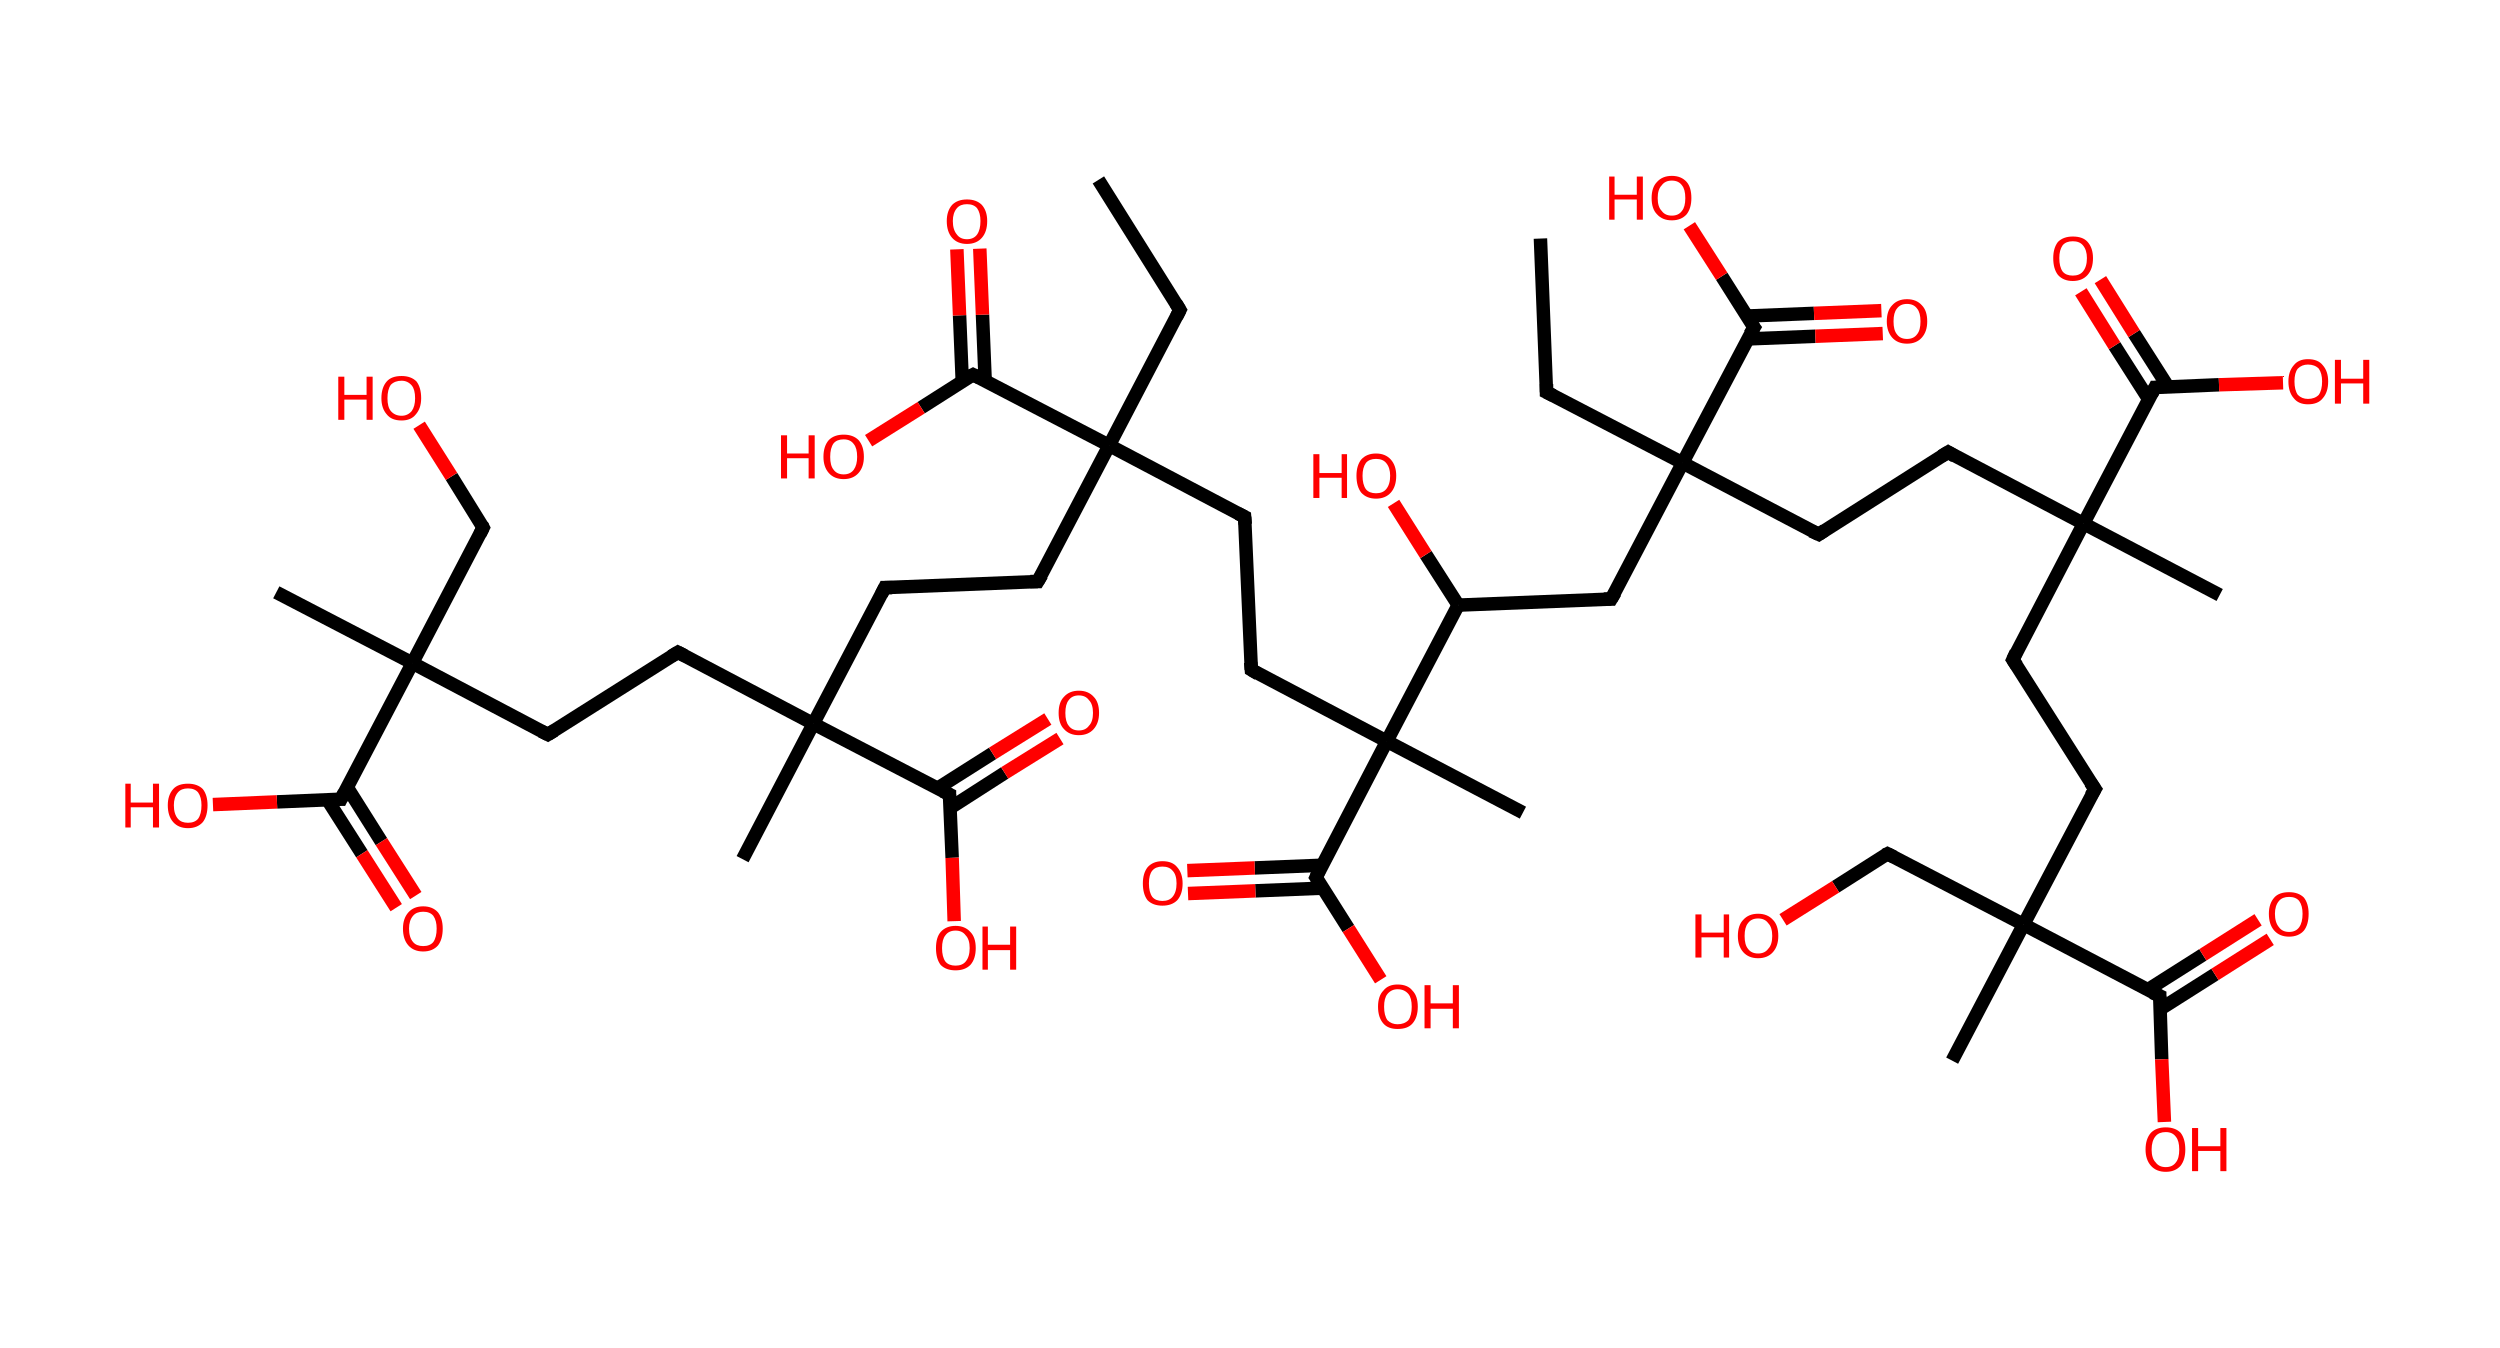 <?xml version='1.0' encoding='ASCII' standalone='yes'?>
<svg xmlns="http://www.w3.org/2000/svg" xmlns:rdkit="http://www.rdkit.org/xml" xmlns:xlink="http://www.w3.org/1999/xlink" version="1.1" baseProfile="full" xml:space="preserve" width="371px" height="200px" viewBox="0 0 371 200">
<!-- END OF HEADER -->
<rect style="opacity:1.0;fill:#FFFFFF;stroke:none" width="371.0" height="200.0" x="0.0" y="0.0"> </rect>
<path class="bond-0 atom-0 atom-1" d="M 163.0,26.7 L 175.1,46.0" style="fill:none;fill-rule:evenodd;stroke:#000000;stroke-width:2.0px;stroke-linecap:butt;stroke-linejoin:miter;stroke-opacity:1"/>
<path class="bond-1 atom-1 atom-2" d="M 175.1,46.0 L 164.6,66.1" style="fill:none;fill-rule:evenodd;stroke:#000000;stroke-width:2.0px;stroke-linecap:butt;stroke-linejoin:miter;stroke-opacity:1"/>
<path class="bond-2 atom-2 atom-3" d="M 164.6,66.1 L 154.0,86.3" style="fill:none;fill-rule:evenodd;stroke:#000000;stroke-width:2.0px;stroke-linecap:butt;stroke-linejoin:miter;stroke-opacity:1"/>
<path class="bond-3 atom-3 atom-4" d="M 154.0,86.3 L 131.3,87.2" style="fill:none;fill-rule:evenodd;stroke:#000000;stroke-width:2.0px;stroke-linecap:butt;stroke-linejoin:miter;stroke-opacity:1"/>
<path class="bond-4 atom-4 atom-5" d="M 131.3,87.2 L 120.7,107.4" style="fill:none;fill-rule:evenodd;stroke:#000000;stroke-width:2.0px;stroke-linecap:butt;stroke-linejoin:miter;stroke-opacity:1"/>
<path class="bond-5 atom-5 atom-6" d="M 120.7,107.4 L 110.2,127.5" style="fill:none;fill-rule:evenodd;stroke:#000000;stroke-width:2.0px;stroke-linecap:butt;stroke-linejoin:miter;stroke-opacity:1"/>
<path class="bond-6 atom-5 atom-7" d="M 120.7,107.4 L 100.6,96.8" style="fill:none;fill-rule:evenodd;stroke:#000000;stroke-width:2.0px;stroke-linecap:butt;stroke-linejoin:miter;stroke-opacity:1"/>
<path class="bond-7 atom-7 atom-8" d="M 100.6,96.8 L 81.3,109.0" style="fill:none;fill-rule:evenodd;stroke:#000000;stroke-width:2.0px;stroke-linecap:butt;stroke-linejoin:miter;stroke-opacity:1"/>
<path class="bond-8 atom-8 atom-9" d="M 81.3,109.0 L 61.2,98.4" style="fill:none;fill-rule:evenodd;stroke:#000000;stroke-width:2.0px;stroke-linecap:butt;stroke-linejoin:miter;stroke-opacity:1"/>
<path class="bond-9 atom-9 atom-10" d="M 61.2,98.4 L 41.0,87.9" style="fill:none;fill-rule:evenodd;stroke:#000000;stroke-width:2.0px;stroke-linecap:butt;stroke-linejoin:miter;stroke-opacity:1"/>
<path class="bond-10 atom-9 atom-11" d="M 61.2,98.4 L 71.7,78.3" style="fill:none;fill-rule:evenodd;stroke:#000000;stroke-width:2.0px;stroke-linecap:butt;stroke-linejoin:miter;stroke-opacity:1"/>
<path class="bond-11 atom-11 atom-12" d="M 71.7,78.3 L 67.0,70.7" style="fill:none;fill-rule:evenodd;stroke:#000000;stroke-width:2.0px;stroke-linecap:butt;stroke-linejoin:miter;stroke-opacity:1"/>
<path class="bond-11 atom-11 atom-12" d="M 67.0,70.7 L 62.2,63.1" style="fill:none;fill-rule:evenodd;stroke:#FF0000;stroke-width:2.0px;stroke-linecap:butt;stroke-linejoin:miter;stroke-opacity:1"/>
<path class="bond-12 atom-9 atom-13" d="M 61.2,98.4 L 50.6,118.6" style="fill:none;fill-rule:evenodd;stroke:#000000;stroke-width:2.0px;stroke-linecap:butt;stroke-linejoin:miter;stroke-opacity:1"/>
<path class="bond-13 atom-13 atom-14" d="M 48.6,118.7 L 53.7,126.7" style="fill:none;fill-rule:evenodd;stroke:#000000;stroke-width:2.0px;stroke-linecap:butt;stroke-linejoin:miter;stroke-opacity:1"/>
<path class="bond-13 atom-13 atom-14" d="M 53.7,126.7 L 58.8,134.7" style="fill:none;fill-rule:evenodd;stroke:#FF0000;stroke-width:2.0px;stroke-linecap:butt;stroke-linejoin:miter;stroke-opacity:1"/>
<path class="bond-13 atom-13 atom-14" d="M 51.5,116.8 L 56.6,124.9" style="fill:none;fill-rule:evenodd;stroke:#000000;stroke-width:2.0px;stroke-linecap:butt;stroke-linejoin:miter;stroke-opacity:1"/>
<path class="bond-13 atom-13 atom-14" d="M 56.6,124.9 L 61.7,132.9" style="fill:none;fill-rule:evenodd;stroke:#FF0000;stroke-width:2.0px;stroke-linecap:butt;stroke-linejoin:miter;stroke-opacity:1"/>
<path class="bond-14 atom-13 atom-15" d="M 50.6,118.6 L 41.1,119.0" style="fill:none;fill-rule:evenodd;stroke:#000000;stroke-width:2.0px;stroke-linecap:butt;stroke-linejoin:miter;stroke-opacity:1"/>
<path class="bond-14 atom-13 atom-15" d="M 41.1,119.0 L 31.6,119.4" style="fill:none;fill-rule:evenodd;stroke:#FF0000;stroke-width:2.0px;stroke-linecap:butt;stroke-linejoin:miter;stroke-opacity:1"/>
<path class="bond-15 atom-5 atom-16" d="M 120.7,107.4 L 140.9,117.9" style="fill:none;fill-rule:evenodd;stroke:#000000;stroke-width:2.0px;stroke-linecap:butt;stroke-linejoin:miter;stroke-opacity:1"/>
<path class="bond-16 atom-16 atom-17" d="M 141.0,119.9 L 149.1,114.7" style="fill:none;fill-rule:evenodd;stroke:#000000;stroke-width:2.0px;stroke-linecap:butt;stroke-linejoin:miter;stroke-opacity:1"/>
<path class="bond-16 atom-16 atom-17" d="M 149.1,114.7 L 157.3,109.6" style="fill:none;fill-rule:evenodd;stroke:#FF0000;stroke-width:2.0px;stroke-linecap:butt;stroke-linejoin:miter;stroke-opacity:1"/>
<path class="bond-16 atom-16 atom-17" d="M 139.1,117.0 L 147.3,111.8" style="fill:none;fill-rule:evenodd;stroke:#000000;stroke-width:2.0px;stroke-linecap:butt;stroke-linejoin:miter;stroke-opacity:1"/>
<path class="bond-16 atom-16 atom-17" d="M 147.3,111.8 L 155.5,106.7" style="fill:none;fill-rule:evenodd;stroke:#FF0000;stroke-width:2.0px;stroke-linecap:butt;stroke-linejoin:miter;stroke-opacity:1"/>
<path class="bond-17 atom-16 atom-18" d="M 140.9,117.9 L 141.3,127.3" style="fill:none;fill-rule:evenodd;stroke:#000000;stroke-width:2.0px;stroke-linecap:butt;stroke-linejoin:miter;stroke-opacity:1"/>
<path class="bond-17 atom-16 atom-18" d="M 141.3,127.3 L 141.6,136.7" style="fill:none;fill-rule:evenodd;stroke:#FF0000;stroke-width:2.0px;stroke-linecap:butt;stroke-linejoin:miter;stroke-opacity:1"/>
<path class="bond-18 atom-2 atom-19" d="M 164.6,66.1 L 184.7,76.7" style="fill:none;fill-rule:evenodd;stroke:#000000;stroke-width:2.0px;stroke-linecap:butt;stroke-linejoin:miter;stroke-opacity:1"/>
<path class="bond-19 atom-19 atom-20" d="M 184.7,76.7 L 185.7,99.4" style="fill:none;fill-rule:evenodd;stroke:#000000;stroke-width:2.0px;stroke-linecap:butt;stroke-linejoin:miter;stroke-opacity:1"/>
<path class="bond-20 atom-20 atom-21" d="M 185.7,99.4 L 205.8,110.0" style="fill:none;fill-rule:evenodd;stroke:#000000;stroke-width:2.0px;stroke-linecap:butt;stroke-linejoin:miter;stroke-opacity:1"/>
<path class="bond-21 atom-21 atom-22" d="M 205.8,110.0 L 226.0,120.6" style="fill:none;fill-rule:evenodd;stroke:#000000;stroke-width:2.0px;stroke-linecap:butt;stroke-linejoin:miter;stroke-opacity:1"/>
<path class="bond-22 atom-21 atom-23" d="M 205.8,110.0 L 195.3,130.2" style="fill:none;fill-rule:evenodd;stroke:#000000;stroke-width:2.0px;stroke-linecap:butt;stroke-linejoin:miter;stroke-opacity:1"/>
<path class="bond-23 atom-23 atom-24" d="M 196.2,128.4 L 186.2,128.8" style="fill:none;fill-rule:evenodd;stroke:#000000;stroke-width:2.0px;stroke-linecap:butt;stroke-linejoin:miter;stroke-opacity:1"/>
<path class="bond-23 atom-23 atom-24" d="M 186.2,128.8 L 176.2,129.2" style="fill:none;fill-rule:evenodd;stroke:#FF0000;stroke-width:2.0px;stroke-linecap:butt;stroke-linejoin:miter;stroke-opacity:1"/>
<path class="bond-23 atom-23 atom-24" d="M 196.3,131.8 L 186.3,132.2" style="fill:none;fill-rule:evenodd;stroke:#000000;stroke-width:2.0px;stroke-linecap:butt;stroke-linejoin:miter;stroke-opacity:1"/>
<path class="bond-23 atom-23 atom-24" d="M 186.3,132.2 L 176.3,132.6" style="fill:none;fill-rule:evenodd;stroke:#FF0000;stroke-width:2.0px;stroke-linecap:butt;stroke-linejoin:miter;stroke-opacity:1"/>
<path class="bond-24 atom-23 atom-25" d="M 195.3,130.2 L 200.1,137.8" style="fill:none;fill-rule:evenodd;stroke:#000000;stroke-width:2.0px;stroke-linecap:butt;stroke-linejoin:miter;stroke-opacity:1"/>
<path class="bond-24 atom-23 atom-25" d="M 200.1,137.8 L 204.9,145.4" style="fill:none;fill-rule:evenodd;stroke:#FF0000;stroke-width:2.0px;stroke-linecap:butt;stroke-linejoin:miter;stroke-opacity:1"/>
<path class="bond-25 atom-21 atom-26" d="M 205.8,110.0 L 216.4,89.8" style="fill:none;fill-rule:evenodd;stroke:#000000;stroke-width:2.0px;stroke-linecap:butt;stroke-linejoin:miter;stroke-opacity:1"/>
<path class="bond-26 atom-26 atom-27" d="M 216.4,89.8 L 211.6,82.3" style="fill:none;fill-rule:evenodd;stroke:#000000;stroke-width:2.0px;stroke-linecap:butt;stroke-linejoin:miter;stroke-opacity:1"/>
<path class="bond-26 atom-26 atom-27" d="M 211.6,82.3 L 206.8,74.7" style="fill:none;fill-rule:evenodd;stroke:#FF0000;stroke-width:2.0px;stroke-linecap:butt;stroke-linejoin:miter;stroke-opacity:1"/>
<path class="bond-27 atom-26 atom-28" d="M 216.4,89.8 L 239.1,88.9" style="fill:none;fill-rule:evenodd;stroke:#000000;stroke-width:2.0px;stroke-linecap:butt;stroke-linejoin:miter;stroke-opacity:1"/>
<path class="bond-28 atom-28 atom-29" d="M 239.1,88.9 L 249.7,68.7" style="fill:none;fill-rule:evenodd;stroke:#000000;stroke-width:2.0px;stroke-linecap:butt;stroke-linejoin:miter;stroke-opacity:1"/>
<path class="bond-29 atom-29 atom-30" d="M 249.7,68.7 L 229.5,58.2" style="fill:none;fill-rule:evenodd;stroke:#000000;stroke-width:2.0px;stroke-linecap:butt;stroke-linejoin:miter;stroke-opacity:1"/>
<path class="bond-30 atom-30 atom-31" d="M 229.5,58.2 L 228.6,35.4" style="fill:none;fill-rule:evenodd;stroke:#000000;stroke-width:2.0px;stroke-linecap:butt;stroke-linejoin:miter;stroke-opacity:1"/>
<path class="bond-31 atom-29 atom-32" d="M 249.7,68.7 L 269.9,79.3" style="fill:none;fill-rule:evenodd;stroke:#000000;stroke-width:2.0px;stroke-linecap:butt;stroke-linejoin:miter;stroke-opacity:1"/>
<path class="bond-32 atom-32 atom-33" d="M 269.9,79.3 L 289.1,67.1" style="fill:none;fill-rule:evenodd;stroke:#000000;stroke-width:2.0px;stroke-linecap:butt;stroke-linejoin:miter;stroke-opacity:1"/>
<path class="bond-33 atom-33 atom-34" d="M 289.1,67.1 L 309.2,77.7" style="fill:none;fill-rule:evenodd;stroke:#000000;stroke-width:2.0px;stroke-linecap:butt;stroke-linejoin:miter;stroke-opacity:1"/>
<path class="bond-34 atom-34 atom-35" d="M 309.2,77.7 L 329.4,88.3" style="fill:none;fill-rule:evenodd;stroke:#000000;stroke-width:2.0px;stroke-linecap:butt;stroke-linejoin:miter;stroke-opacity:1"/>
<path class="bond-35 atom-34 atom-36" d="M 309.2,77.7 L 298.7,97.9" style="fill:none;fill-rule:evenodd;stroke:#000000;stroke-width:2.0px;stroke-linecap:butt;stroke-linejoin:miter;stroke-opacity:1"/>
<path class="bond-36 atom-36 atom-37" d="M 298.7,97.9 L 310.9,117.1" style="fill:none;fill-rule:evenodd;stroke:#000000;stroke-width:2.0px;stroke-linecap:butt;stroke-linejoin:miter;stroke-opacity:1"/>
<path class="bond-37 atom-37 atom-38" d="M 310.9,117.1 L 300.3,137.2" style="fill:none;fill-rule:evenodd;stroke:#000000;stroke-width:2.0px;stroke-linecap:butt;stroke-linejoin:miter;stroke-opacity:1"/>
<path class="bond-38 atom-38 atom-39" d="M 300.3,137.2 L 289.7,157.4" style="fill:none;fill-rule:evenodd;stroke:#000000;stroke-width:2.0px;stroke-linecap:butt;stroke-linejoin:miter;stroke-opacity:1"/>
<path class="bond-39 atom-38 atom-40" d="M 300.3,137.2 L 280.1,126.7" style="fill:none;fill-rule:evenodd;stroke:#000000;stroke-width:2.0px;stroke-linecap:butt;stroke-linejoin:miter;stroke-opacity:1"/>
<path class="bond-40 atom-40 atom-41" d="M 280.1,126.7 L 272.4,131.6" style="fill:none;fill-rule:evenodd;stroke:#000000;stroke-width:2.0px;stroke-linecap:butt;stroke-linejoin:miter;stroke-opacity:1"/>
<path class="bond-40 atom-40 atom-41" d="M 272.4,131.6 L 264.6,136.5" style="fill:none;fill-rule:evenodd;stroke:#FF0000;stroke-width:2.0px;stroke-linecap:butt;stroke-linejoin:miter;stroke-opacity:1"/>
<path class="bond-41 atom-38 atom-42" d="M 300.3,137.2 L 320.5,147.8" style="fill:none;fill-rule:evenodd;stroke:#000000;stroke-width:2.0px;stroke-linecap:butt;stroke-linejoin:miter;stroke-opacity:1"/>
<path class="bond-42 atom-42 atom-43" d="M 320.5,149.8 L 328.7,144.6" style="fill:none;fill-rule:evenodd;stroke:#000000;stroke-width:2.0px;stroke-linecap:butt;stroke-linejoin:miter;stroke-opacity:1"/>
<path class="bond-42 atom-42 atom-43" d="M 328.7,144.6 L 336.9,139.4" style="fill:none;fill-rule:evenodd;stroke:#FF0000;stroke-width:2.0px;stroke-linecap:butt;stroke-linejoin:miter;stroke-opacity:1"/>
<path class="bond-42 atom-42 atom-43" d="M 318.7,146.9 L 326.9,141.7" style="fill:none;fill-rule:evenodd;stroke:#000000;stroke-width:2.0px;stroke-linecap:butt;stroke-linejoin:miter;stroke-opacity:1"/>
<path class="bond-42 atom-42 atom-43" d="M 326.9,141.7 L 335.1,136.5" style="fill:none;fill-rule:evenodd;stroke:#FF0000;stroke-width:2.0px;stroke-linecap:butt;stroke-linejoin:miter;stroke-opacity:1"/>
<path class="bond-43 atom-42 atom-44" d="M 320.5,147.8 L 320.8,157.2" style="fill:none;fill-rule:evenodd;stroke:#000000;stroke-width:2.0px;stroke-linecap:butt;stroke-linejoin:miter;stroke-opacity:1"/>
<path class="bond-43 atom-42 atom-44" d="M 320.8,157.2 L 321.2,166.5" style="fill:none;fill-rule:evenodd;stroke:#FF0000;stroke-width:2.0px;stroke-linecap:butt;stroke-linejoin:miter;stroke-opacity:1"/>
<path class="bond-44 atom-34 atom-45" d="M 309.2,77.7 L 319.8,57.5" style="fill:none;fill-rule:evenodd;stroke:#000000;stroke-width:2.0px;stroke-linecap:butt;stroke-linejoin:miter;stroke-opacity:1"/>
<path class="bond-45 atom-45 atom-46" d="M 321.8,57.5 L 316.7,49.5" style="fill:none;fill-rule:evenodd;stroke:#000000;stroke-width:2.0px;stroke-linecap:butt;stroke-linejoin:miter;stroke-opacity:1"/>
<path class="bond-45 atom-45 atom-46" d="M 316.7,49.5 L 311.7,41.5" style="fill:none;fill-rule:evenodd;stroke:#FF0000;stroke-width:2.0px;stroke-linecap:butt;stroke-linejoin:miter;stroke-opacity:1"/>
<path class="bond-45 atom-45 atom-46" d="M 318.9,59.3 L 313.8,51.3" style="fill:none;fill-rule:evenodd;stroke:#000000;stroke-width:2.0px;stroke-linecap:butt;stroke-linejoin:miter;stroke-opacity:1"/>
<path class="bond-45 atom-45 atom-46" d="M 313.8,51.3 L 308.8,43.3" style="fill:none;fill-rule:evenodd;stroke:#FF0000;stroke-width:2.0px;stroke-linecap:butt;stroke-linejoin:miter;stroke-opacity:1"/>
<path class="bond-46 atom-45 atom-47" d="M 319.8,57.5 L 329.3,57.1" style="fill:none;fill-rule:evenodd;stroke:#000000;stroke-width:2.0px;stroke-linecap:butt;stroke-linejoin:miter;stroke-opacity:1"/>
<path class="bond-46 atom-45 atom-47" d="M 329.3,57.1 L 338.8,56.8" style="fill:none;fill-rule:evenodd;stroke:#FF0000;stroke-width:2.0px;stroke-linecap:butt;stroke-linejoin:miter;stroke-opacity:1"/>
<path class="bond-47 atom-29 atom-48" d="M 249.7,68.7 L 260.3,48.6" style="fill:none;fill-rule:evenodd;stroke:#000000;stroke-width:2.0px;stroke-linecap:butt;stroke-linejoin:miter;stroke-opacity:1"/>
<path class="bond-48 atom-48 atom-49" d="M 259.3,50.3 L 269.4,49.9" style="fill:none;fill-rule:evenodd;stroke:#000000;stroke-width:2.0px;stroke-linecap:butt;stroke-linejoin:miter;stroke-opacity:1"/>
<path class="bond-48 atom-48 atom-49" d="M 269.4,49.9 L 279.4,49.5" style="fill:none;fill-rule:evenodd;stroke:#FF0000;stroke-width:2.0px;stroke-linecap:butt;stroke-linejoin:miter;stroke-opacity:1"/>
<path class="bond-48 atom-48 atom-49" d="M 259.2,46.9 L 269.2,46.5" style="fill:none;fill-rule:evenodd;stroke:#000000;stroke-width:2.0px;stroke-linecap:butt;stroke-linejoin:miter;stroke-opacity:1"/>
<path class="bond-48 atom-48 atom-49" d="M 269.2,46.5 L 279.2,46.1" style="fill:none;fill-rule:evenodd;stroke:#FF0000;stroke-width:2.0px;stroke-linecap:butt;stroke-linejoin:miter;stroke-opacity:1"/>
<path class="bond-49 atom-48 atom-50" d="M 260.3,48.6 L 255.5,41.0" style="fill:none;fill-rule:evenodd;stroke:#000000;stroke-width:2.0px;stroke-linecap:butt;stroke-linejoin:miter;stroke-opacity:1"/>
<path class="bond-49 atom-48 atom-50" d="M 255.5,41.0 L 250.7,33.5" style="fill:none;fill-rule:evenodd;stroke:#FF0000;stroke-width:2.0px;stroke-linecap:butt;stroke-linejoin:miter;stroke-opacity:1"/>
<path class="bond-50 atom-2 atom-51" d="M 164.6,66.1 L 144.4,55.6" style="fill:none;fill-rule:evenodd;stroke:#000000;stroke-width:2.0px;stroke-linecap:butt;stroke-linejoin:miter;stroke-opacity:1"/>
<path class="bond-51 atom-51 atom-52" d="M 146.2,56.5 L 145.8,46.7" style="fill:none;fill-rule:evenodd;stroke:#000000;stroke-width:2.0px;stroke-linecap:butt;stroke-linejoin:miter;stroke-opacity:1"/>
<path class="bond-51 atom-51 atom-52" d="M 145.8,46.7 L 145.4,36.9" style="fill:none;fill-rule:evenodd;stroke:#FF0000;stroke-width:2.0px;stroke-linecap:butt;stroke-linejoin:miter;stroke-opacity:1"/>
<path class="bond-51 atom-51 atom-52" d="M 142.8,56.6 L 142.4,46.8" style="fill:none;fill-rule:evenodd;stroke:#000000;stroke-width:2.0px;stroke-linecap:butt;stroke-linejoin:miter;stroke-opacity:1"/>
<path class="bond-51 atom-51 atom-52" d="M 142.4,46.8 L 142.0,37.0" style="fill:none;fill-rule:evenodd;stroke:#FF0000;stroke-width:2.0px;stroke-linecap:butt;stroke-linejoin:miter;stroke-opacity:1"/>
<path class="bond-52 atom-51 atom-53" d="M 144.4,55.6 L 136.7,60.5" style="fill:none;fill-rule:evenodd;stroke:#000000;stroke-width:2.0px;stroke-linecap:butt;stroke-linejoin:miter;stroke-opacity:1"/>
<path class="bond-52 atom-51 atom-53" d="M 136.7,60.5 L 128.9,65.4" style="fill:none;fill-rule:evenodd;stroke:#FF0000;stroke-width:2.0px;stroke-linecap:butt;stroke-linejoin:miter;stroke-opacity:1"/>
<path d="M 174.5,45.0 L 175.1,46.0 L 174.6,47.0" style="fill:none;stroke:#000000;stroke-width:2.0px;stroke-linecap:butt;stroke-linejoin:miter;stroke-opacity:1;"/>
<path d="M 154.6,85.3 L 154.0,86.3 L 152.9,86.3" style="fill:none;stroke:#000000;stroke-width:2.0px;stroke-linecap:butt;stroke-linejoin:miter;stroke-opacity:1;"/>
<path d="M 132.4,87.2 L 131.3,87.2 L 130.8,88.2" style="fill:none;stroke:#000000;stroke-width:2.0px;stroke-linecap:butt;stroke-linejoin:miter;stroke-opacity:1;"/>
<path d="M 101.6,97.3 L 100.6,96.8 L 99.6,97.4" style="fill:none;stroke:#000000;stroke-width:2.0px;stroke-linecap:butt;stroke-linejoin:miter;stroke-opacity:1;"/>
<path d="M 82.3,108.4 L 81.3,109.0 L 80.3,108.5" style="fill:none;stroke:#000000;stroke-width:2.0px;stroke-linecap:butt;stroke-linejoin:miter;stroke-opacity:1;"/>
<path d="M 71.2,79.3 L 71.7,78.3 L 71.5,77.9" style="fill:none;stroke:#000000;stroke-width:2.0px;stroke-linecap:butt;stroke-linejoin:miter;stroke-opacity:1;"/>
<path d="M 51.1,117.6 L 50.6,118.6 L 50.1,118.6" style="fill:none;stroke:#000000;stroke-width:2.0px;stroke-linecap:butt;stroke-linejoin:miter;stroke-opacity:1;"/>
<path d="M 139.9,117.4 L 140.9,117.9 L 140.9,118.4" style="fill:none;stroke:#000000;stroke-width:2.0px;stroke-linecap:butt;stroke-linejoin:miter;stroke-opacity:1;"/>
<path d="M 183.7,76.2 L 184.7,76.7 L 184.8,77.8" style="fill:none;stroke:#000000;stroke-width:2.0px;stroke-linecap:butt;stroke-linejoin:miter;stroke-opacity:1;"/>
<path d="M 185.6,98.3 L 185.7,99.4 L 186.7,100.0" style="fill:none;stroke:#000000;stroke-width:2.0px;stroke-linecap:butt;stroke-linejoin:miter;stroke-opacity:1;"/>
<path d="M 195.8,129.1 L 195.3,130.2 L 195.5,130.5" style="fill:none;stroke:#000000;stroke-width:2.0px;stroke-linecap:butt;stroke-linejoin:miter;stroke-opacity:1;"/>
<path d="M 238.0,88.9 L 239.1,88.9 L 239.7,87.9" style="fill:none;stroke:#000000;stroke-width:2.0px;stroke-linecap:butt;stroke-linejoin:miter;stroke-opacity:1;"/>
<path d="M 230.5,58.7 L 229.5,58.2 L 229.5,57.0" style="fill:none;stroke:#000000;stroke-width:2.0px;stroke-linecap:butt;stroke-linejoin:miter;stroke-opacity:1;"/>
<path d="M 268.8,78.8 L 269.9,79.3 L 270.8,78.7" style="fill:none;stroke:#000000;stroke-width:2.0px;stroke-linecap:butt;stroke-linejoin:miter;stroke-opacity:1;"/>
<path d="M 288.1,67.7 L 289.1,67.1 L 290.1,67.7" style="fill:none;stroke:#000000;stroke-width:2.0px;stroke-linecap:butt;stroke-linejoin:miter;stroke-opacity:1;"/>
<path d="M 299.2,96.8 L 298.7,97.9 L 299.3,98.8" style="fill:none;stroke:#000000;stroke-width:2.0px;stroke-linecap:butt;stroke-linejoin:miter;stroke-opacity:1;"/>
<path d="M 310.2,116.1 L 310.9,117.1 L 310.3,118.1" style="fill:none;stroke:#000000;stroke-width:2.0px;stroke-linecap:butt;stroke-linejoin:miter;stroke-opacity:1;"/>
<path d="M 281.1,127.2 L 280.1,126.7 L 279.7,126.9" style="fill:none;stroke:#000000;stroke-width:2.0px;stroke-linecap:butt;stroke-linejoin:miter;stroke-opacity:1;"/>
<path d="M 319.4,147.3 L 320.5,147.8 L 320.5,148.3" style="fill:none;stroke:#000000;stroke-width:2.0px;stroke-linecap:butt;stroke-linejoin:miter;stroke-opacity:1;"/>
<path d="M 319.3,58.5 L 319.8,57.5 L 320.3,57.5" style="fill:none;stroke:#000000;stroke-width:2.0px;stroke-linecap:butt;stroke-linejoin:miter;stroke-opacity:1;"/>
<path d="M 259.7,49.6 L 260.3,48.6 L 260.0,48.2" style="fill:none;stroke:#000000;stroke-width:2.0px;stroke-linecap:butt;stroke-linejoin:miter;stroke-opacity:1;"/>
<path d="M 145.4,56.1 L 144.4,55.6 L 144.0,55.8" style="fill:none;stroke:#000000;stroke-width:2.0px;stroke-linecap:butt;stroke-linejoin:miter;stroke-opacity:1;"/>
<path class="atom-12" d="M 50.2 55.9 L 51.1 55.9 L 51.1 58.6 L 54.4 58.6 L 54.4 55.9 L 55.3 55.9 L 55.3 62.3 L 54.4 62.3 L 54.4 59.3 L 51.1 59.3 L 51.1 62.3 L 50.2 62.3 L 50.2 55.9 " fill="#FF0000"/>
<path class="atom-12" d="M 56.6 59.1 Q 56.6 57.5, 57.4 56.6 Q 58.1 55.8, 59.6 55.8 Q 61.0 55.8, 61.8 56.6 Q 62.5 57.5, 62.5 59.1 Q 62.5 60.6, 61.7 61.5 Q 61.0 62.4, 59.6 62.4 Q 58.1 62.4, 57.4 61.5 Q 56.6 60.6, 56.6 59.1 M 59.6 61.7 Q 60.5 61.7, 61.1 61.0 Q 61.6 60.3, 61.6 59.1 Q 61.6 57.8, 61.1 57.2 Q 60.5 56.5, 59.6 56.5 Q 58.6 56.5, 58.0 57.1 Q 57.5 57.8, 57.5 59.1 Q 57.5 60.4, 58.0 61.0 Q 58.6 61.7, 59.6 61.7 " fill="#FF0000"/>
<path class="atom-14" d="M 59.8 137.8 Q 59.8 136.3, 60.6 135.4 Q 61.4 134.5, 62.8 134.5 Q 64.2 134.5, 65.0 135.4 Q 65.7 136.3, 65.7 137.8 Q 65.7 139.4, 65.0 140.3 Q 64.2 141.2, 62.8 141.2 Q 61.4 141.2, 60.6 140.3 Q 59.8 139.4, 59.8 137.8 M 62.8 140.4 Q 63.8 140.4, 64.3 139.8 Q 64.8 139.1, 64.8 137.8 Q 64.8 136.6, 64.3 135.9 Q 63.8 135.3, 62.8 135.3 Q 61.8 135.3, 61.3 135.9 Q 60.7 136.6, 60.7 137.8 Q 60.7 139.1, 61.3 139.8 Q 61.8 140.4, 62.8 140.4 " fill="#FF0000"/>
<path class="atom-15" d="M 18.6 116.3 L 19.4 116.3 L 19.4 119.1 L 22.7 119.1 L 22.7 116.3 L 23.6 116.3 L 23.6 122.8 L 22.7 122.8 L 22.7 119.8 L 19.4 119.8 L 19.4 122.8 L 18.6 122.8 L 18.6 116.3 " fill="#FF0000"/>
<path class="atom-15" d="M 24.9 119.5 Q 24.9 118.0, 25.7 117.1 Q 26.4 116.3, 27.9 116.3 Q 29.3 116.3, 30.1 117.1 Q 30.8 118.0, 30.8 119.5 Q 30.8 121.1, 30.1 122.0 Q 29.3 122.9, 27.9 122.9 Q 26.5 122.9, 25.7 122.0 Q 24.9 121.1, 24.9 119.5 M 27.9 122.1 Q 28.9 122.1, 29.4 121.5 Q 29.9 120.8, 29.9 119.5 Q 29.9 118.3, 29.4 117.6 Q 28.9 117.0, 27.9 117.0 Q 26.9 117.0, 26.4 117.6 Q 25.8 118.3, 25.8 119.5 Q 25.8 120.8, 26.4 121.5 Q 26.9 122.1, 27.9 122.1 " fill="#FF0000"/>
<path class="atom-17" d="M 157.1 105.8 Q 157.1 104.2, 157.9 103.4 Q 158.7 102.5, 160.1 102.5 Q 161.5 102.5, 162.3 103.4 Q 163.1 104.2, 163.1 105.8 Q 163.1 107.3, 162.3 108.2 Q 161.5 109.1, 160.1 109.1 Q 158.7 109.1, 157.9 108.2 Q 157.1 107.4, 157.1 105.8 M 160.1 108.4 Q 161.1 108.4, 161.6 107.7 Q 162.2 107.1, 162.2 105.8 Q 162.2 104.5, 161.6 103.9 Q 161.1 103.2, 160.1 103.2 Q 159.1 103.2, 158.6 103.9 Q 158.1 104.5, 158.1 105.8 Q 158.1 107.1, 158.6 107.7 Q 159.1 108.4, 160.1 108.4 " fill="#FF0000"/>
<path class="atom-18" d="M 138.9 140.7 Q 138.9 139.1, 139.6 138.3 Q 140.4 137.4, 141.8 137.4 Q 143.2 137.4, 144.0 138.3 Q 144.8 139.1, 144.8 140.7 Q 144.8 142.3, 144.0 143.2 Q 143.2 144.0, 141.8 144.0 Q 140.4 144.0, 139.6 143.2 Q 138.9 142.3, 138.9 140.7 M 141.8 143.3 Q 142.8 143.3, 143.3 142.7 Q 143.9 142.0, 143.9 140.7 Q 143.9 139.4, 143.3 138.8 Q 142.8 138.1, 141.8 138.1 Q 140.8 138.1, 140.3 138.8 Q 139.8 139.4, 139.8 140.7 Q 139.8 142.0, 140.3 142.7 Q 140.8 143.3, 141.8 143.3 " fill="#FF0000"/>
<path class="atom-18" d="M 145.8 137.5 L 146.6 137.5 L 146.6 140.2 L 149.9 140.2 L 149.9 137.5 L 150.8 137.5 L 150.8 143.9 L 149.9 143.9 L 149.9 141.0 L 146.6 141.0 L 146.6 143.9 L 145.8 143.9 L 145.8 137.5 " fill="#FF0000"/>
<path class="atom-24" d="M 169.6 131.1 Q 169.6 129.6, 170.3 128.7 Q 171.1 127.8, 172.5 127.8 Q 174.0 127.8, 174.7 128.7 Q 175.5 129.6, 175.5 131.1 Q 175.5 132.7, 174.7 133.6 Q 173.9 134.4, 172.5 134.4 Q 171.1 134.4, 170.3 133.6 Q 169.6 132.7, 169.6 131.1 M 172.5 133.7 Q 173.5 133.7, 174.0 133.1 Q 174.6 132.4, 174.6 131.1 Q 174.6 129.8, 174.0 129.2 Q 173.5 128.6, 172.5 128.6 Q 171.5 128.6, 171.0 129.2 Q 170.5 129.8, 170.5 131.1 Q 170.5 132.4, 171.0 133.1 Q 171.5 133.7, 172.5 133.7 " fill="#FF0000"/>
<path class="atom-25" d="M 204.5 149.4 Q 204.5 147.8, 205.3 147.0 Q 206.0 146.1, 207.4 146.1 Q 208.9 146.1, 209.6 147.0 Q 210.4 147.8, 210.4 149.4 Q 210.4 151.0, 209.6 151.9 Q 208.9 152.7, 207.4 152.7 Q 206.0 152.7, 205.3 151.9 Q 204.5 151.0, 204.5 149.4 M 207.4 152.0 Q 208.4 152.0, 209.0 151.4 Q 209.5 150.7, 209.5 149.4 Q 209.5 148.1, 209.0 147.5 Q 208.4 146.8, 207.4 146.8 Q 206.5 146.8, 205.9 147.5 Q 205.4 148.1, 205.4 149.4 Q 205.4 150.7, 205.9 151.4 Q 206.5 152.0, 207.4 152.0 " fill="#FF0000"/>
<path class="atom-25" d="M 211.4 146.2 L 212.3 146.2 L 212.3 148.9 L 215.6 148.9 L 215.6 146.2 L 216.5 146.2 L 216.5 152.6 L 215.6 152.6 L 215.6 149.7 L 212.3 149.7 L 212.3 152.6 L 211.4 152.6 L 211.4 146.2 " fill="#FF0000"/>
<path class="atom-27" d="M 194.9 67.4 L 195.8 67.4 L 195.8 70.2 L 199.1 70.2 L 199.1 67.4 L 199.9 67.4 L 199.9 73.9 L 199.1 73.9 L 199.1 70.9 L 195.8 70.9 L 195.8 73.9 L 194.9 73.9 L 194.9 67.4 " fill="#FF0000"/>
<path class="atom-27" d="M 201.3 70.6 Q 201.3 69.1, 202.0 68.2 Q 202.8 67.3, 204.2 67.3 Q 205.6 67.3, 206.4 68.2 Q 207.2 69.1, 207.2 70.6 Q 207.2 72.2, 206.4 73.1 Q 205.6 74.0, 204.2 74.0 Q 202.8 74.0, 202.0 73.1 Q 201.3 72.2, 201.3 70.6 M 204.2 73.2 Q 205.2 73.2, 205.7 72.6 Q 206.3 71.9, 206.3 70.6 Q 206.3 69.4, 205.7 68.7 Q 205.2 68.1, 204.2 68.1 Q 203.2 68.1, 202.7 68.7 Q 202.2 69.4, 202.2 70.6 Q 202.2 71.9, 202.7 72.6 Q 203.2 73.2, 204.2 73.2 " fill="#FF0000"/>
<path class="atom-41" d="M 251.6 135.7 L 252.5 135.7 L 252.5 138.4 L 255.8 138.4 L 255.8 135.7 L 256.6 135.7 L 256.6 142.1 L 255.8 142.1 L 255.8 139.1 L 252.5 139.1 L 252.5 142.1 L 251.6 142.1 L 251.6 135.7 " fill="#FF0000"/>
<path class="atom-41" d="M 257.9 138.9 Q 257.9 137.3, 258.7 136.5 Q 259.5 135.6, 260.9 135.6 Q 262.3 135.6, 263.1 136.5 Q 263.9 137.3, 263.9 138.9 Q 263.9 140.4, 263.1 141.3 Q 262.3 142.2, 260.9 142.2 Q 259.5 142.2, 258.7 141.3 Q 257.9 140.4, 257.9 138.9 M 260.9 141.5 Q 261.9 141.5, 262.4 140.8 Q 263.0 140.2, 263.0 138.9 Q 263.0 137.6, 262.4 137.0 Q 261.9 136.3, 260.9 136.3 Q 259.9 136.3, 259.4 137.0 Q 258.9 137.6, 258.9 138.9 Q 258.9 140.2, 259.4 140.8 Q 259.9 141.5, 260.9 141.5 " fill="#FF0000"/>
<path class="atom-43" d="M 336.7 135.6 Q 336.7 134.1, 337.5 133.2 Q 338.2 132.4, 339.7 132.4 Q 341.1 132.4, 341.9 133.2 Q 342.6 134.1, 342.6 135.6 Q 342.6 137.2, 341.9 138.1 Q 341.1 139.0, 339.7 139.0 Q 338.3 139.0, 337.5 138.1 Q 336.7 137.2, 336.7 135.6 M 339.7 138.3 Q 340.7 138.3, 341.2 137.6 Q 341.7 136.9, 341.7 135.6 Q 341.7 134.4, 341.2 133.7 Q 340.7 133.1, 339.7 133.1 Q 338.7 133.1, 338.2 133.7 Q 337.6 134.4, 337.6 135.6 Q 337.6 136.9, 338.2 137.6 Q 338.7 138.3, 339.7 138.3 " fill="#FF0000"/>
<path class="atom-44" d="M 318.4 170.6 Q 318.4 169.0, 319.2 168.1 Q 320.0 167.3, 321.4 167.3 Q 322.8 167.3, 323.6 168.1 Q 324.3 169.0, 324.3 170.6 Q 324.3 172.1, 323.6 173.0 Q 322.8 173.9, 321.4 173.9 Q 320.0 173.9, 319.2 173.0 Q 318.4 172.1, 318.4 170.6 M 321.4 173.2 Q 322.4 173.2, 322.9 172.5 Q 323.4 171.9, 323.4 170.6 Q 323.4 169.3, 322.9 168.7 Q 322.4 168.0, 321.4 168.0 Q 320.4 168.0, 319.9 168.6 Q 319.3 169.3, 319.3 170.6 Q 319.3 171.9, 319.9 172.5 Q 320.4 173.2, 321.4 173.2 " fill="#FF0000"/>
<path class="atom-44" d="M 325.3 167.4 L 326.2 167.4 L 326.2 170.1 L 329.5 170.1 L 329.5 167.4 L 330.4 167.4 L 330.4 173.8 L 329.5 173.8 L 329.5 170.8 L 326.2 170.8 L 326.2 173.8 L 325.3 173.8 L 325.3 167.4 " fill="#FF0000"/>
<path class="atom-46" d="M 304.7 38.3 Q 304.7 36.8, 305.4 35.9 Q 306.2 35.1, 307.6 35.1 Q 309.1 35.1, 309.8 35.9 Q 310.6 36.8, 310.6 38.3 Q 310.6 39.9, 309.8 40.8 Q 309.0 41.7, 307.6 41.7 Q 306.2 41.7, 305.4 40.8 Q 304.7 39.9, 304.7 38.3 M 307.6 40.9 Q 308.6 40.9, 309.1 40.3 Q 309.7 39.6, 309.7 38.3 Q 309.7 37.1, 309.1 36.4 Q 308.6 35.8, 307.6 35.8 Q 306.6 35.8, 306.1 36.4 Q 305.6 37.1, 305.6 38.3 Q 305.6 39.6, 306.1 40.3 Q 306.6 40.9, 307.6 40.9 " fill="#FF0000"/>
<path class="atom-47" d="M 339.6 56.6 Q 339.6 55.1, 340.4 54.2 Q 341.1 53.3, 342.5 53.3 Q 344.0 53.3, 344.7 54.2 Q 345.5 55.1, 345.5 56.6 Q 345.5 58.2, 344.7 59.1 Q 344.0 60.0, 342.5 60.0 Q 341.1 60.0, 340.4 59.1 Q 339.6 58.2, 339.6 56.6 M 342.5 59.2 Q 343.5 59.2, 344.1 58.6 Q 344.6 57.9, 344.6 56.6 Q 344.6 55.4, 344.1 54.7 Q 343.5 54.1, 342.5 54.1 Q 341.6 54.1, 341.0 54.7 Q 340.5 55.3, 340.5 56.6 Q 340.5 57.9, 341.0 58.6 Q 341.6 59.2, 342.5 59.2 " fill="#FF0000"/>
<path class="atom-47" d="M 346.5 53.4 L 347.4 53.4 L 347.4 56.2 L 350.7 56.2 L 350.7 53.4 L 351.6 53.4 L 351.6 59.9 L 350.7 59.9 L 350.7 56.9 L 347.4 56.9 L 347.4 59.9 L 346.5 59.9 L 346.5 53.4 " fill="#FF0000"/>
<path class="atom-49" d="M 280.0 47.7 Q 280.0 46.1, 280.8 45.3 Q 281.6 44.4, 283.0 44.4 Q 284.4 44.4, 285.2 45.3 Q 286.0 46.1, 286.0 47.7 Q 286.0 49.2, 285.2 50.1 Q 284.4 51.0, 283.0 51.0 Q 281.6 51.0, 280.8 50.1 Q 280.0 49.2, 280.0 47.7 M 283.0 50.3 Q 284.0 50.3, 284.5 49.6 Q 285.0 49.0, 285.0 47.7 Q 285.0 46.4, 284.5 45.8 Q 284.0 45.1, 283.0 45.1 Q 282.0 45.1, 281.5 45.8 Q 281.0 46.4, 281.0 47.7 Q 281.0 49.0, 281.5 49.6 Q 282.0 50.3, 283.0 50.3 " fill="#FF0000"/>
<path class="atom-50" d="M 238.8 26.2 L 239.6 26.2 L 239.6 28.9 L 242.9 28.9 L 242.9 26.2 L 243.8 26.2 L 243.8 32.6 L 242.9 32.6 L 242.9 29.6 L 239.6 29.6 L 239.6 32.6 L 238.8 32.6 L 238.8 26.2 " fill="#FF0000"/>
<path class="atom-50" d="M 245.1 29.4 Q 245.1 27.8, 245.9 27.0 Q 246.7 26.1, 248.1 26.1 Q 249.5 26.1, 250.3 27.0 Q 251.0 27.8, 251.0 29.4 Q 251.0 30.9, 250.3 31.8 Q 249.5 32.7, 248.1 32.7 Q 246.7 32.7, 245.9 31.8 Q 245.1 31.0, 245.1 29.4 M 248.1 32.0 Q 249.1 32.0, 249.6 31.3 Q 250.1 30.7, 250.1 29.4 Q 250.1 28.1, 249.6 27.5 Q 249.1 26.8, 248.1 26.8 Q 247.1 26.8, 246.6 27.5 Q 246.0 28.1, 246.0 29.4 Q 246.0 30.7, 246.6 31.3 Q 247.1 32.0, 248.1 32.0 " fill="#FF0000"/>
<path class="atom-52" d="M 140.5 32.8 Q 140.5 31.3, 141.3 30.4 Q 142.1 29.6, 143.5 29.6 Q 144.9 29.6, 145.7 30.4 Q 146.5 31.3, 146.5 32.8 Q 146.5 34.4, 145.7 35.3 Q 144.9 36.2, 143.5 36.2 Q 142.1 36.2, 141.3 35.3 Q 140.5 34.4, 140.5 32.8 M 143.5 35.5 Q 144.5 35.5, 145.0 34.8 Q 145.5 34.1, 145.5 32.8 Q 145.5 31.6, 145.0 30.9 Q 144.5 30.3, 143.5 30.3 Q 142.5 30.3, 142.0 30.9 Q 141.4 31.6, 141.4 32.8 Q 141.4 34.1, 142.0 34.8 Q 142.5 35.5, 143.5 35.5 " fill="#FF0000"/>
<path class="atom-53" d="M 115.9 64.6 L 116.8 64.6 L 116.8 67.3 L 120.0 67.3 L 120.0 64.6 L 120.9 64.6 L 120.9 71.0 L 120.0 71.0 L 120.0 68.0 L 116.8 68.0 L 116.8 71.0 L 115.9 71.0 L 115.9 64.6 " fill="#FF0000"/>
<path class="atom-53" d="M 122.2 67.8 Q 122.2 66.2, 123.0 65.3 Q 123.8 64.5, 125.2 64.5 Q 126.6 64.5, 127.4 65.3 Q 128.2 66.2, 128.2 67.8 Q 128.2 69.3, 127.4 70.2 Q 126.6 71.1, 125.2 71.1 Q 123.8 71.1, 123.0 70.2 Q 122.2 69.3, 122.2 67.8 M 125.2 70.4 Q 126.2 70.4, 126.7 69.7 Q 127.2 69.0, 127.2 67.8 Q 127.2 66.5, 126.7 65.9 Q 126.2 65.2, 125.2 65.2 Q 124.2 65.2, 123.7 65.8 Q 123.2 66.5, 123.2 67.8 Q 123.2 69.1, 123.7 69.7 Q 124.2 70.4, 125.2 70.4 " fill="#FF0000"/>
</svg>
